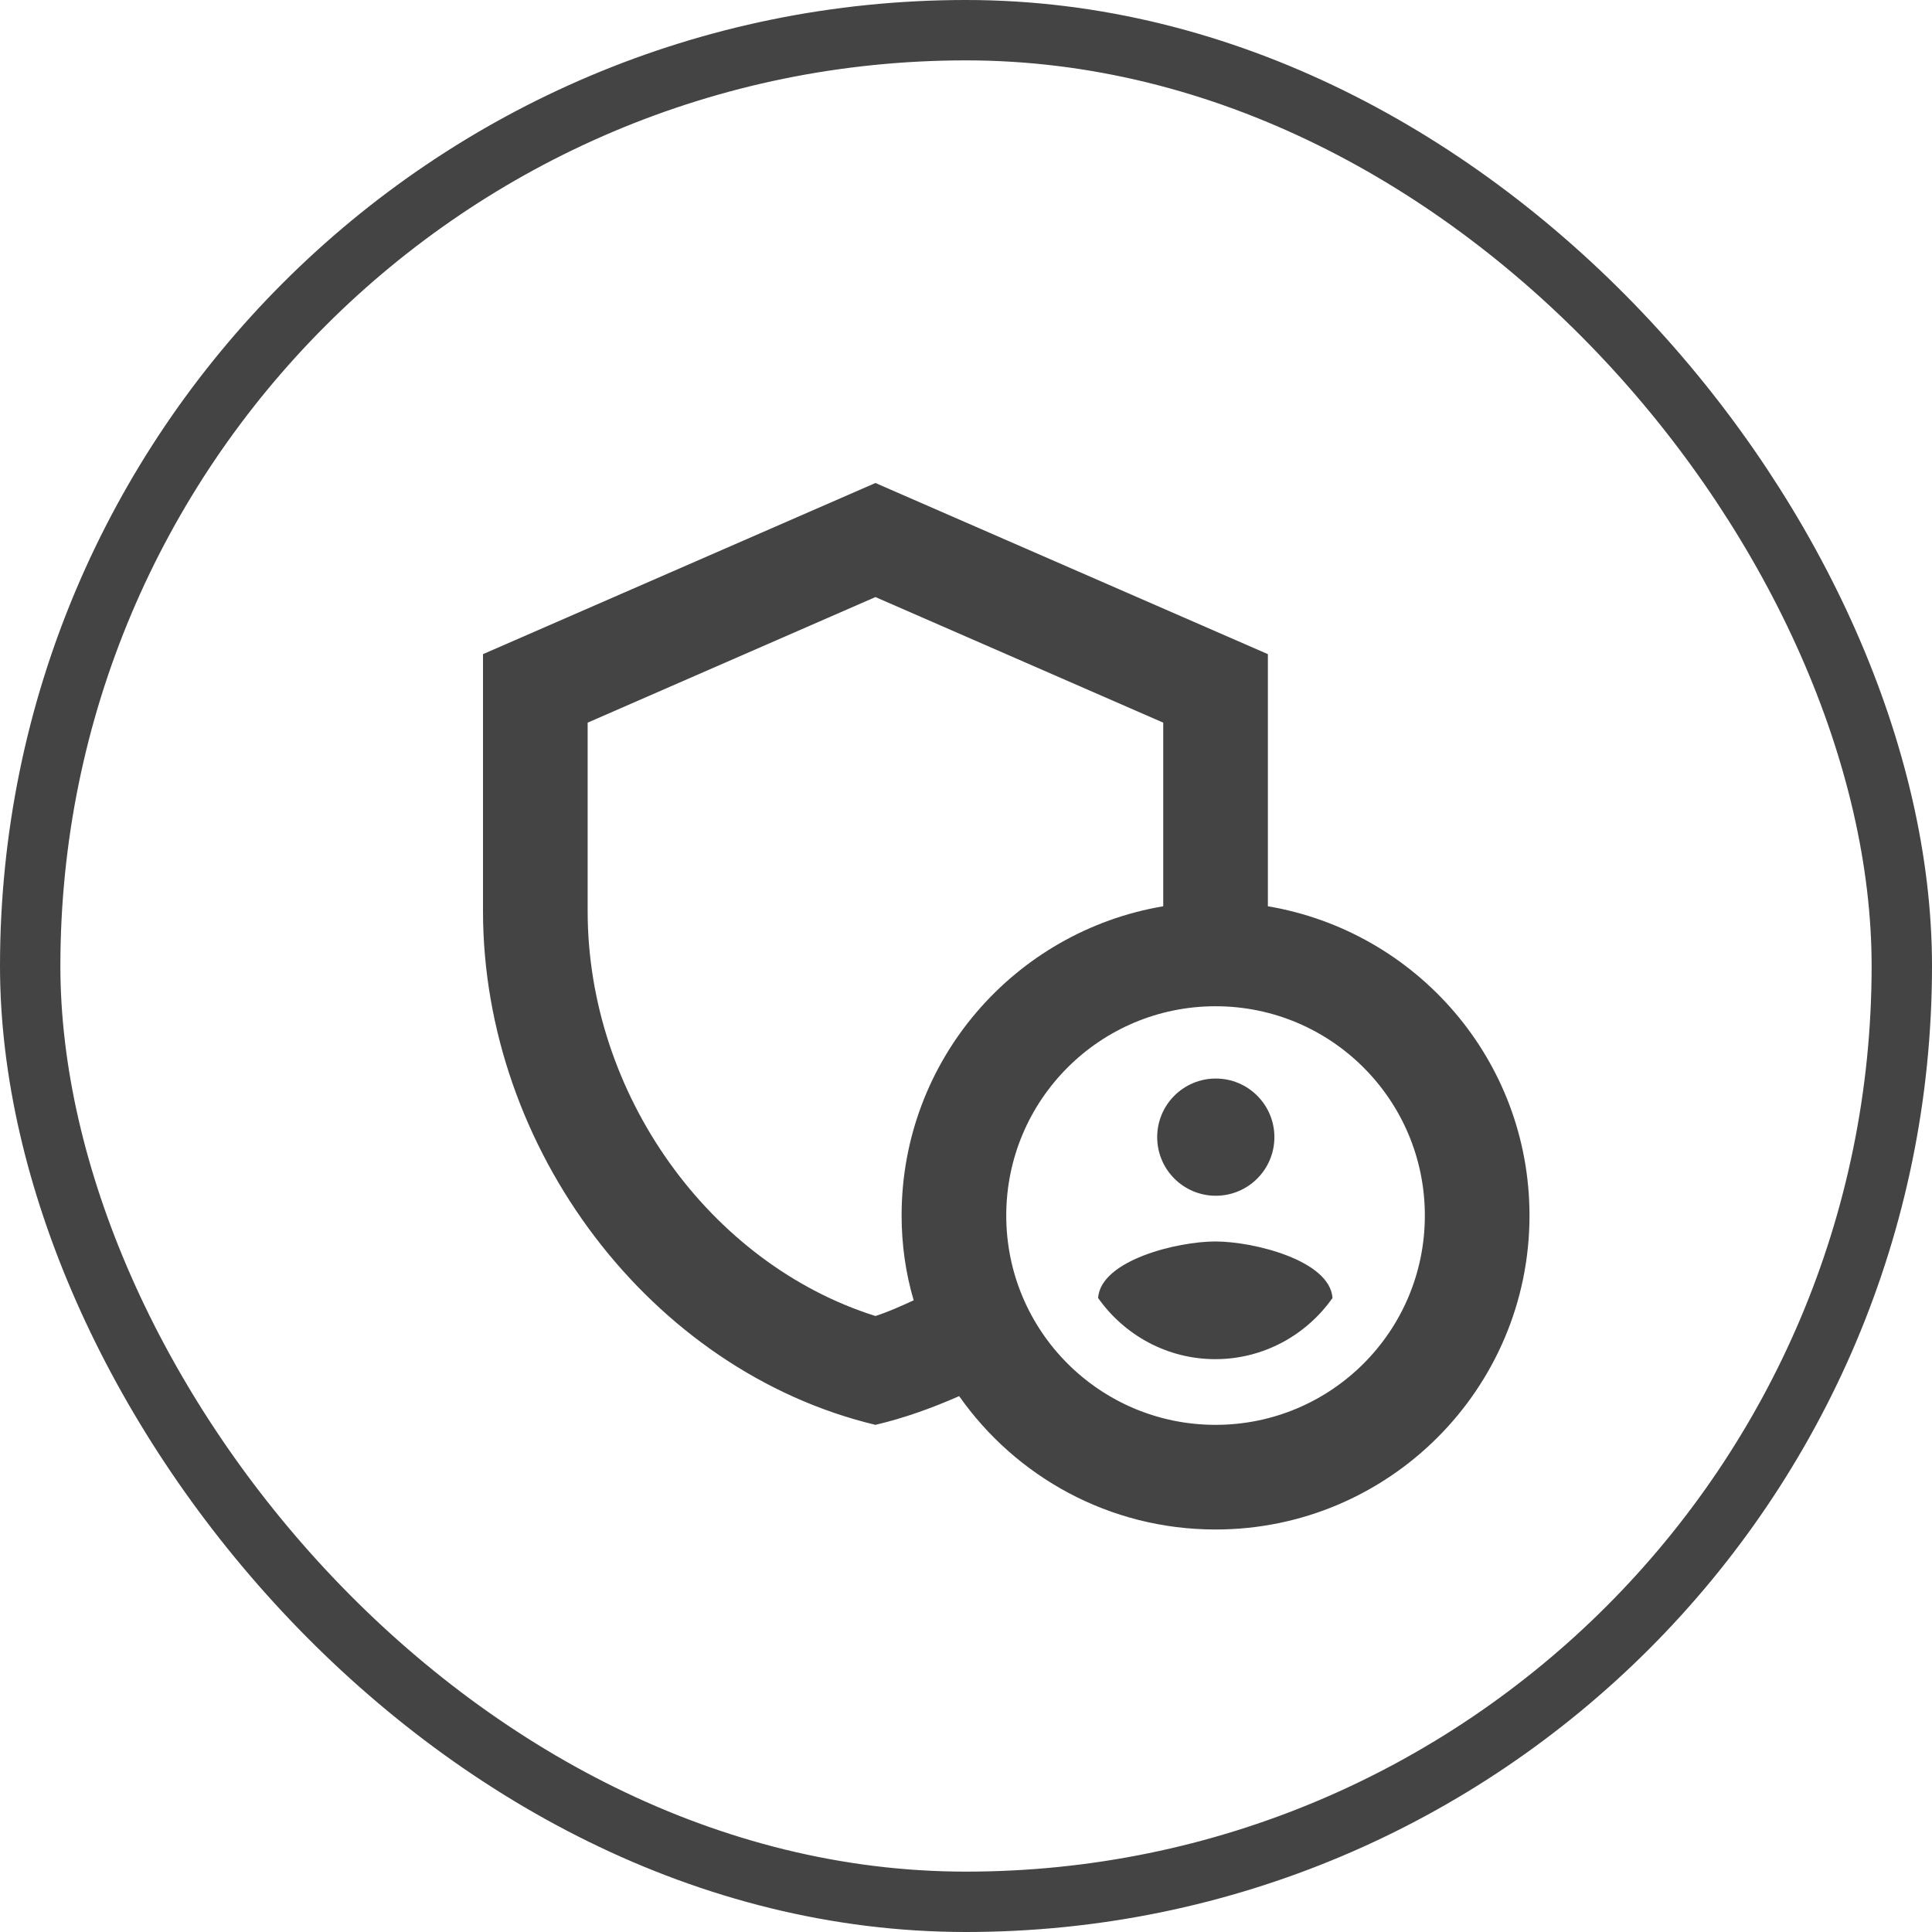 <svg width="24" height="24" viewBox="0 0 24 24" fill="none" xmlns="http://www.w3.org/2000/svg">
<path d="M15.103 14.854C15.505 14.854 15.831 14.528 15.831 14.126C15.831 13.724 15.505 13.398 15.103 13.398C14.701 13.398 14.375 13.724 14.375 14.126C14.375 14.528 14.701 14.854 15.103 14.854Z" fill="#444444"/>
<path fill-rule="evenodd" clip-rule="evenodd" d="M15.097 15.422C14.622 15.422 13.673 15.656 13.641 16.124C13.966 16.585 14.499 16.884 15.097 16.884C15.695 16.884 16.228 16.585 16.553 16.124C16.52 15.656 15.571 15.422 15.097 15.422Z" fill="#444444"/>
<path fill-rule="evenodd" clip-rule="evenodd" d="M15.75 11.258V8.126L10.875 6L6 8.126V11.317C6 14.268 8.08 17.03 10.875 17.7C11.232 17.616 11.577 17.492 11.915 17.343C12.617 18.343 13.78 19 15.1 19C17.252 19 19 17.252 19 15.1C19 13.169 17.596 11.57 15.75 11.258ZM11.2 15.1C11.2 15.464 11.252 15.822 11.35 16.153C11.194 16.224 11.037 16.296 10.875 16.348C8.815 15.698 7.3 13.592 7.3 11.317V8.977L10.875 7.417L14.45 8.977V11.258C12.604 11.57 11.2 13.169 11.2 15.1ZM15.1 17.7C13.664 17.7 12.5 16.537 12.5 15.1C12.5 13.664 13.664 12.5 15.1 12.5C16.537 12.5 17.7 13.664 17.7 15.1C17.7 16.537 16.537 17.7 15.1 17.7Z" fill="#444444"/>
<rect x="0.375" y="0.375" width="23.25" height="23.25" rx="11.625" stroke="#444444" stroke-width="0.75"/>
</svg>
